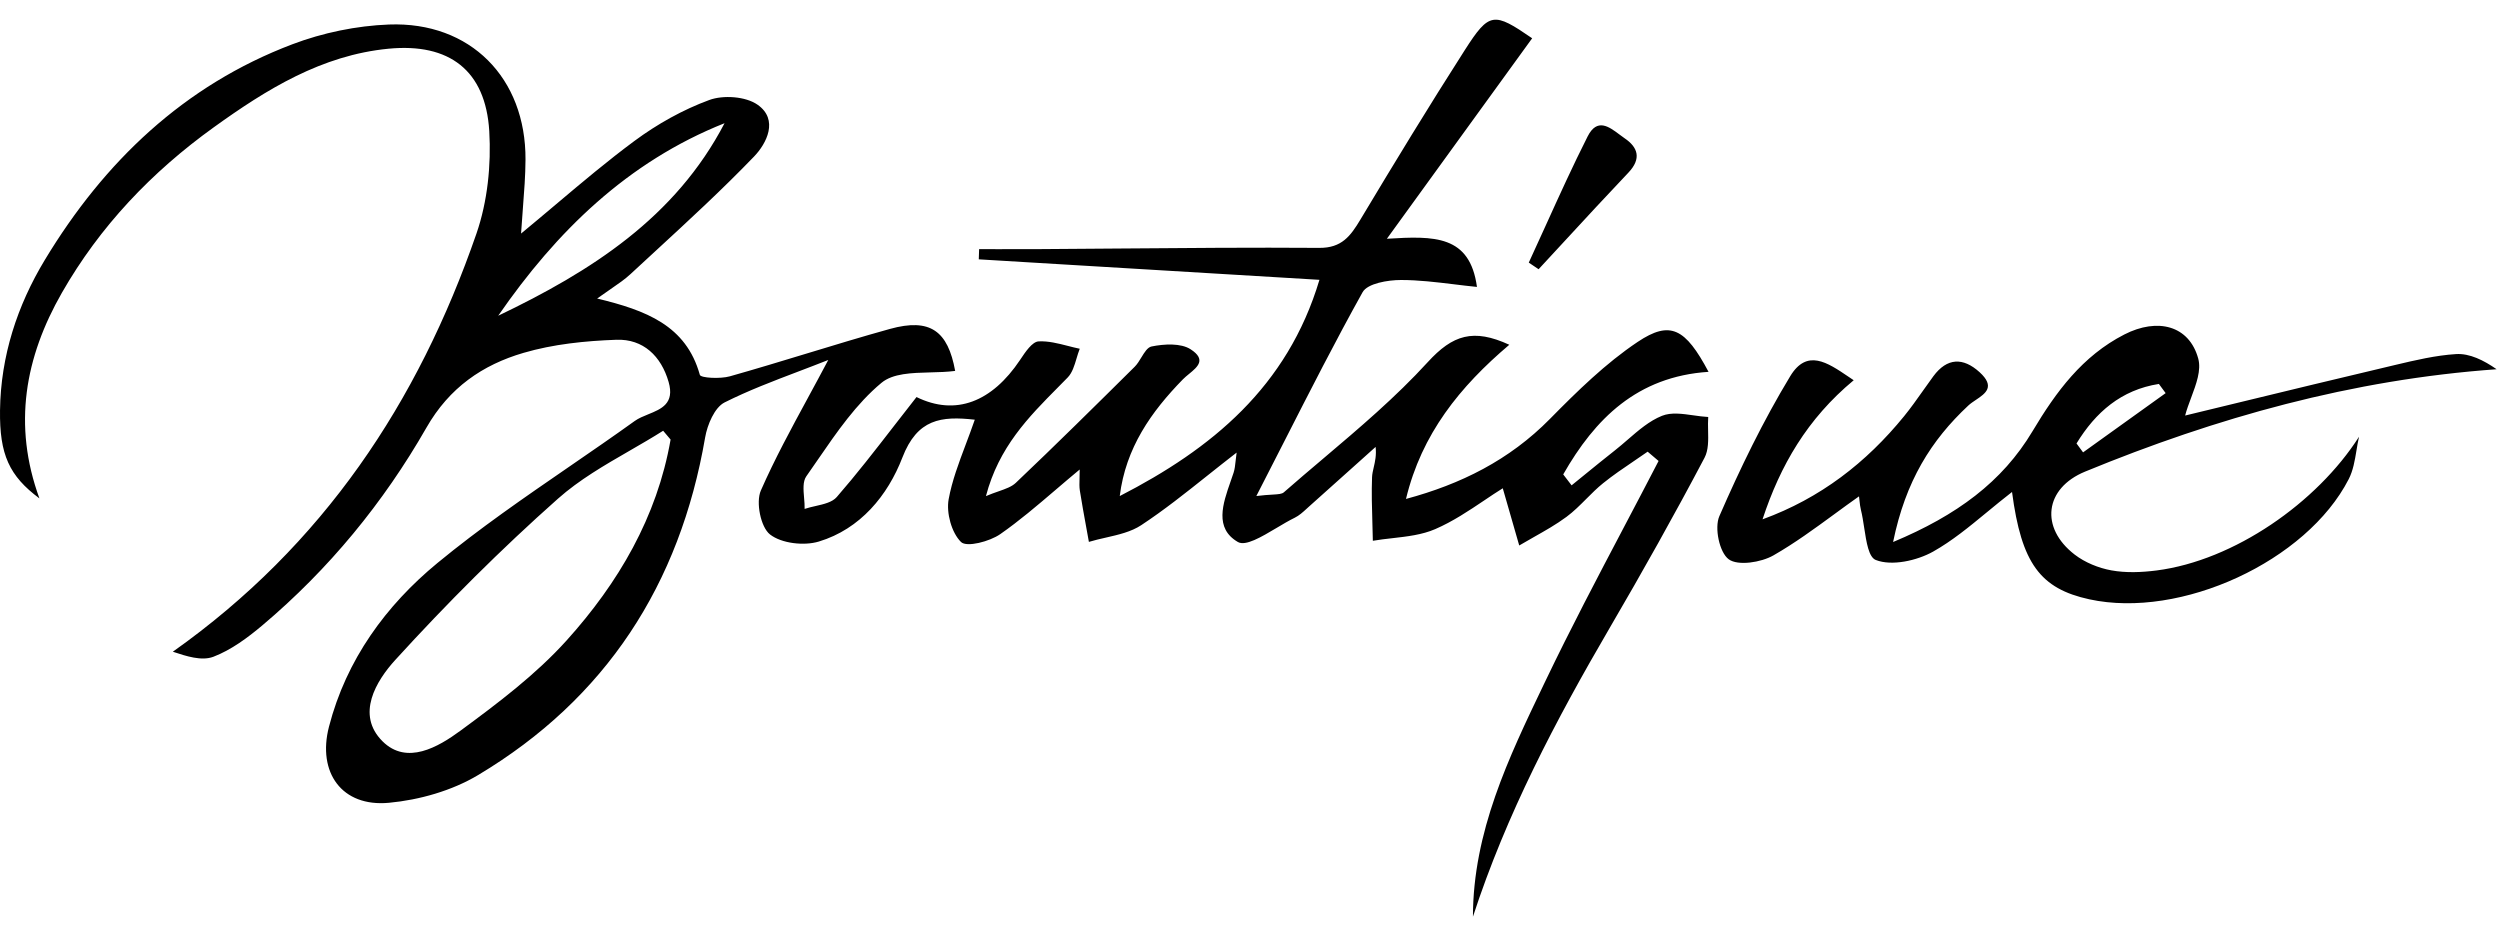 <svg width="139" height="52" viewBox="0 0 139 52" fill="none" xmlns="http://www.w3.org/2000/svg">
<g id="Group 9">
<path id="Combined Shape" fill-rule="evenodd" clip-rule="evenodd" d="M27.7 17.555C32.86 15.085 37.547 12.105 40.285 6.85C34.891 8.999 30.935 12.87 27.7 17.555ZM37.285 24.44C37.216 24.359 37.147 24.277 37.078 24.195C37.009 24.113 36.94 24.031 36.871 23.95C36.261 24.336 35.632 24.699 35.002 25.063C33.605 25.869 32.208 26.675 31.025 27.725C27.852 30.539 24.836 33.555 21.977 36.693C20.922 37.851 19.769 39.727 21.27 41.218C22.618 42.556 24.359 41.541 25.614 40.617C27.688 39.091 29.792 37.507 31.506 35.605C34.376 32.42 36.533 28.756 37.285 24.44ZM28.971 12.986C29.633 12.44 30.275 11.899 30.907 11.366C32.376 10.128 33.791 8.935 35.276 7.836C36.54 6.9 37.966 6.101 39.436 5.56C40.218 5.273 41.461 5.36 42.12 5.822C43.309 6.653 42.619 7.983 41.928 8.701C40.167 10.53 38.296 12.253 36.426 13.975L36.426 13.975C35.968 14.397 35.51 14.819 35.053 15.242C34.743 15.53 34.391 15.771 33.957 16.07C33.73 16.225 33.48 16.397 33.202 16.598C35.919 17.255 38.146 18.093 38.911 20.841C38.96 21.02 40.047 21.073 40.578 20.924C42.004 20.522 43.421 20.091 44.838 19.66C46.382 19.19 47.926 18.72 49.481 18.288C51.724 17.666 52.704 18.407 53.107 20.623C52.674 20.681 52.203 20.693 51.732 20.705C50.688 20.732 49.644 20.759 49.01 21.285C47.611 22.448 46.531 24.018 45.466 25.566C45.255 25.873 45.044 26.18 44.831 26.483C44.63 26.769 44.668 27.225 44.707 27.682C44.725 27.892 44.743 28.102 44.737 28.296C44.929 28.23 45.14 28.182 45.352 28.134C45.812 28.029 46.273 27.924 46.524 27.635C47.618 26.378 48.641 25.059 49.713 23.674C50.119 23.151 50.532 22.618 50.958 22.076C53.138 23.146 55.153 22.346 56.713 20.016L56.737 19.98C57.011 19.57 57.391 19 57.746 18.981C58.279 18.953 58.822 19.091 59.365 19.23C59.588 19.288 59.812 19.345 60.034 19.39C59.966 19.561 59.911 19.745 59.856 19.929C59.737 20.328 59.619 20.727 59.362 20.99C59.184 21.172 59.006 21.352 58.827 21.533L58.827 21.533C57.187 23.189 55.534 24.857 54.818 27.584C55.073 27.475 55.309 27.392 55.522 27.318C55.926 27.176 56.251 27.062 56.479 26.846C58.712 24.726 60.902 22.559 63.089 20.391C63.229 20.252 63.347 20.059 63.461 19.87C63.636 19.584 63.803 19.31 64.027 19.264C64.728 19.122 65.658 19.067 66.204 19.424C67.079 19.994 66.592 20.395 66.109 20.792C65.988 20.891 65.868 20.99 65.769 21.091C64.01 22.893 62.589 24.899 62.258 27.581C67.359 24.958 71.577 21.523 73.361 15.558L57.136 14.583L54.42 14.419C54.426 14.23 54.433 14.041 54.439 13.852C54.792 13.852 55.145 13.853 55.498 13.854C56.263 13.855 57.028 13.856 57.793 13.851C59.249 13.842 60.704 13.83 62.16 13.818C65.891 13.787 69.622 13.755 73.353 13.782C74.601 13.791 75.09 13.123 75.636 12.212C77.533 9.046 79.453 5.891 81.444 2.783C82.81 0.65 83.052 0.662 85.188 2.128L82.348 6.047L82.32 6.085C80.667 8.367 78.96 10.723 77.111 13.275C79.755 13.111 81.725 13.069 82.119 15.953C81.685 15.91 81.257 15.858 80.834 15.806C79.838 15.685 78.866 15.568 77.895 15.568C77.162 15.568 76.031 15.759 75.76 16.247C74.258 18.944 72.856 21.696 71.347 24.657C70.862 25.608 70.367 26.58 69.853 27.579C70.232 27.532 70.521 27.514 70.743 27.501C71.089 27.48 71.273 27.468 71.383 27.372C72.1 26.743 72.829 26.126 73.559 25.508L73.559 25.508L73.559 25.508C75.581 23.796 77.603 22.082 79.377 20.141C80.776 18.609 81.921 18.252 83.917 19.169C81.173 21.496 79.042 24.123 78.173 27.741C81.21 26.924 83.915 25.589 86.177 23.291C87.694 21.751 89.27 20.205 91.052 19.012C92.873 17.793 93.708 18.256 94.995 20.674C91.022 20.935 88.676 23.292 86.915 26.377C86.993 26.478 87.07 26.58 87.148 26.681C87.226 26.782 87.303 26.883 87.381 26.985C87.62 26.791 87.858 26.597 88.097 26.403L88.099 26.401C88.662 25.943 89.224 25.485 89.795 25.036C90.034 24.849 90.267 24.646 90.501 24.444C91.104 23.922 91.708 23.399 92.407 23.119C92.913 22.916 93.535 23.004 94.156 23.093C94.433 23.132 94.71 23.171 94.977 23.185C94.959 23.425 94.965 23.678 94.97 23.931C94.983 24.479 94.995 25.028 94.772 25.451C93.09 28.641 91.323 31.789 89.504 34.903C86.507 40.035 83.749 45.276 81.895 50.969C81.902 46.252 83.876 42.137 85.835 38.053L85.955 37.804C87.325 34.946 88.802 32.14 90.279 29.333C90.928 28.1 91.577 26.867 92.217 25.63L92.016 25.459C91.88 25.343 91.745 25.228 91.609 25.113C91.357 25.29 91.102 25.462 90.847 25.635L90.847 25.635C90.263 26.03 89.679 26.426 89.132 26.867C88.802 27.132 88.501 27.434 88.2 27.736C87.847 28.09 87.494 28.444 87.096 28.738C86.525 29.161 85.9 29.513 85.276 29.865L85.276 29.865C85.006 30.018 84.736 30.17 84.469 30.329C84.295 29.721 84.12 29.113 83.932 28.461L83.927 28.444L83.554 27.148C83.218 27.356 82.876 27.586 82.524 27.823L82.524 27.823C81.676 28.392 80.776 28.997 79.798 29.419C79.068 29.735 78.244 29.829 77.419 29.923L77.419 29.923C77.053 29.964 76.688 30.006 76.33 30.067C76.324 29.73 76.314 29.393 76.304 29.056V29.056V29.055C76.279 28.214 76.254 27.373 76.286 26.534C76.293 26.354 76.334 26.176 76.379 25.984C76.453 25.666 76.535 25.31 76.484 24.848C76.186 25.116 75.887 25.384 75.588 25.652C74.652 26.493 73.717 27.333 72.777 28.169C72.734 28.208 72.69 28.248 72.646 28.288C72.44 28.477 72.229 28.669 71.986 28.787C71.674 28.938 71.327 29.145 70.976 29.354L70.976 29.354C70.123 29.862 69.25 30.381 68.826 30.135C67.512 29.372 67.987 28.012 68.42 26.771C68.479 26.604 68.537 26.439 68.589 26.278C68.652 26.083 68.674 25.875 68.702 25.616C68.716 25.481 68.732 25.332 68.756 25.164C68.203 25.592 67.669 26.016 67.146 26.432L67.146 26.432C65.9 27.424 64.714 28.368 63.454 29.199C62.89 29.571 62.188 29.731 61.485 29.891C61.166 29.964 60.848 30.036 60.542 30.129C60.493 29.852 60.443 29.576 60.392 29.301C60.269 28.624 60.145 27.947 60.038 27.267C60.008 27.072 60.014 26.872 60.022 26.605C60.026 26.46 60.031 26.297 60.031 26.104C59.568 26.487 59.126 26.865 58.694 27.234C57.65 28.126 56.668 28.964 55.614 29.698C55.023 30.11 53.747 30.442 53.434 30.136C52.908 29.623 52.606 28.516 52.745 27.758C52.932 26.738 53.303 25.752 53.696 24.709L53.696 24.709C53.863 24.264 54.035 23.808 54.198 23.335C52.326 23.125 51.003 23.289 50.172 25.44C49.359 27.547 47.836 29.411 45.528 30.11C44.704 30.36 43.451 30.216 42.812 29.715C42.294 29.309 42.017 27.926 42.303 27.274C43.069 25.531 43.98 23.852 44.936 22.091L44.936 22.09C45.303 21.413 45.678 20.724 46.052 20.014C45.498 20.234 44.945 20.444 44.397 20.653L44.397 20.653C42.987 21.189 41.604 21.714 40.287 22.375C39.733 22.653 39.328 23.612 39.206 24.32C37.801 32.496 33.682 38.847 26.582 43.094C25.129 43.963 23.319 44.477 21.626 44.635C19.007 44.881 17.632 42.951 18.291 40.404C19.254 36.674 21.465 33.657 24.318 31.306C26.656 29.38 29.16 27.658 31.665 25.936C32.88 25.101 34.096 24.265 35.292 23.406C35.504 23.254 35.771 23.145 36.04 23.036C36.774 22.738 37.52 22.435 37.175 21.236C36.761 19.799 35.762 18.838 34.274 18.891C32.541 18.953 30.763 19.134 29.108 19.619C26.836 20.284 24.985 21.547 23.707 23.782C21.32 27.954 18.279 31.656 14.59 34.767C13.766 35.461 12.853 36.138 11.865 36.516C11.208 36.766 10.349 36.481 9.625 36.241L9.625 36.241L9.609 36.236C17.984 30.308 23.246 22.366 26.491 12.987C27.105 11.21 27.316 9.173 27.203 7.287C26.998 3.908 24.976 2.383 21.606 2.708C17.887 3.067 14.825 4.963 11.882 7.081C8.438 9.559 5.556 12.578 3.439 16.282C1.392 19.863 0.701 23.629 2.192 27.711C0.513 26.461 -0.031 25.276 0.001 22.81C0.042 19.794 0.957 16.994 2.493 14.45C5.793 8.986 10.232 4.746 16.257 2.461C17.949 1.82 19.821 1.432 21.627 1.363C26.156 1.193 29.243 4.341 29.218 8.875C29.213 9.761 29.145 10.647 29.072 11.589V11.589C29.037 12.04 29.002 12.503 28.971 12.986ZM115.581 24.829C115.624 24.888 115.667 24.946 115.711 25.005L115.819 25.152L116.865 24.401C118.047 23.553 119.228 22.706 120.41 21.858C120.326 21.744 120.243 21.631 120.159 21.517L120.158 21.516L120.034 21.347C117.938 21.677 116.515 22.921 115.454 24.656C115.496 24.714 115.538 24.771 115.581 24.829ZM111.869 27.354C111.379 27.734 110.919 28.113 110.474 28.479C109.464 29.311 108.528 30.08 107.487 30.666C106.58 31.176 105.172 31.485 104.294 31.135C103.9 30.98 103.774 30.159 103.649 29.345L103.649 29.345C103.595 28.994 103.542 28.644 103.467 28.35C103.427 28.191 103.409 28.027 103.39 27.853C103.382 27.77 103.373 27.685 103.361 27.597C102.897 27.924 102.442 28.256 101.99 28.588L101.99 28.588C100.876 29.403 99.777 30.207 98.602 30.88C97.916 31.272 96.632 31.474 96.118 31.097C95.599 30.718 95.313 29.349 95.596 28.699C96.754 26.037 98.032 23.404 99.535 20.919C100.466 19.383 101.59 20.143 102.778 20.947C102.874 21.012 102.97 21.077 103.066 21.141C100.481 23.287 98.982 25.88 97.997 28.875C101.215 27.702 103.766 25.721 105.867 23.142C106.238 22.687 106.577 22.206 106.917 21.726L106.917 21.725C107.107 21.456 107.298 21.186 107.494 20.92C108.26 19.883 109.151 19.864 110.064 20.693C110.951 21.5 110.395 21.875 109.854 22.238C109.703 22.339 109.553 22.44 109.437 22.549C107.376 24.476 105.951 26.737 105.256 30.136C108.795 28.656 111.324 26.796 113.009 23.975C114.319 21.78 115.781 19.793 118.114 18.597C119.963 17.65 121.72 18.097 122.222 19.938C122.398 20.584 122.111 21.353 121.828 22.11C121.702 22.448 121.576 22.783 121.494 23.104C122.457 22.871 123.443 22.632 124.447 22.388C127.16 21.73 129.997 21.041 132.839 20.371C132.951 20.345 133.063 20.318 133.175 20.291C134.293 20.026 135.422 19.758 136.558 19.687C137.311 19.641 138.092 20.029 138.812 20.53C130.776 21.103 123.239 23.216 115.932 26.221C113.676 27.148 113.413 29.341 115.35 30.834C115.922 31.275 116.679 31.583 117.395 31.713C118.206 31.86 119.078 31.824 119.904 31.718C124.217 31.164 128.829 27.943 131.162 24.283C131.104 24.534 131.061 24.792 131.019 25.05C130.927 25.605 130.835 26.16 130.59 26.637C128.245 31.216 121.241 34.427 116.168 33.322C113.442 32.727 112.392 31.33 111.869 27.354ZM85.95 12.521C85.635 13.216 85.32 13.91 85 14.601C85.182 14.724 85.363 14.846 85.546 14.969C86.024 14.453 86.501 13.937 86.978 13.42C88.158 12.141 89.338 10.863 90.534 9.604C91.284 8.816 91.066 8.185 90.326 7.686C90.233 7.623 90.138 7.551 90.039 7.477C89.459 7.042 88.8 6.547 88.275 7.581C87.456 9.201 86.703 10.861 85.95 12.521Z" fill="black"/>
</g>
</svg>
